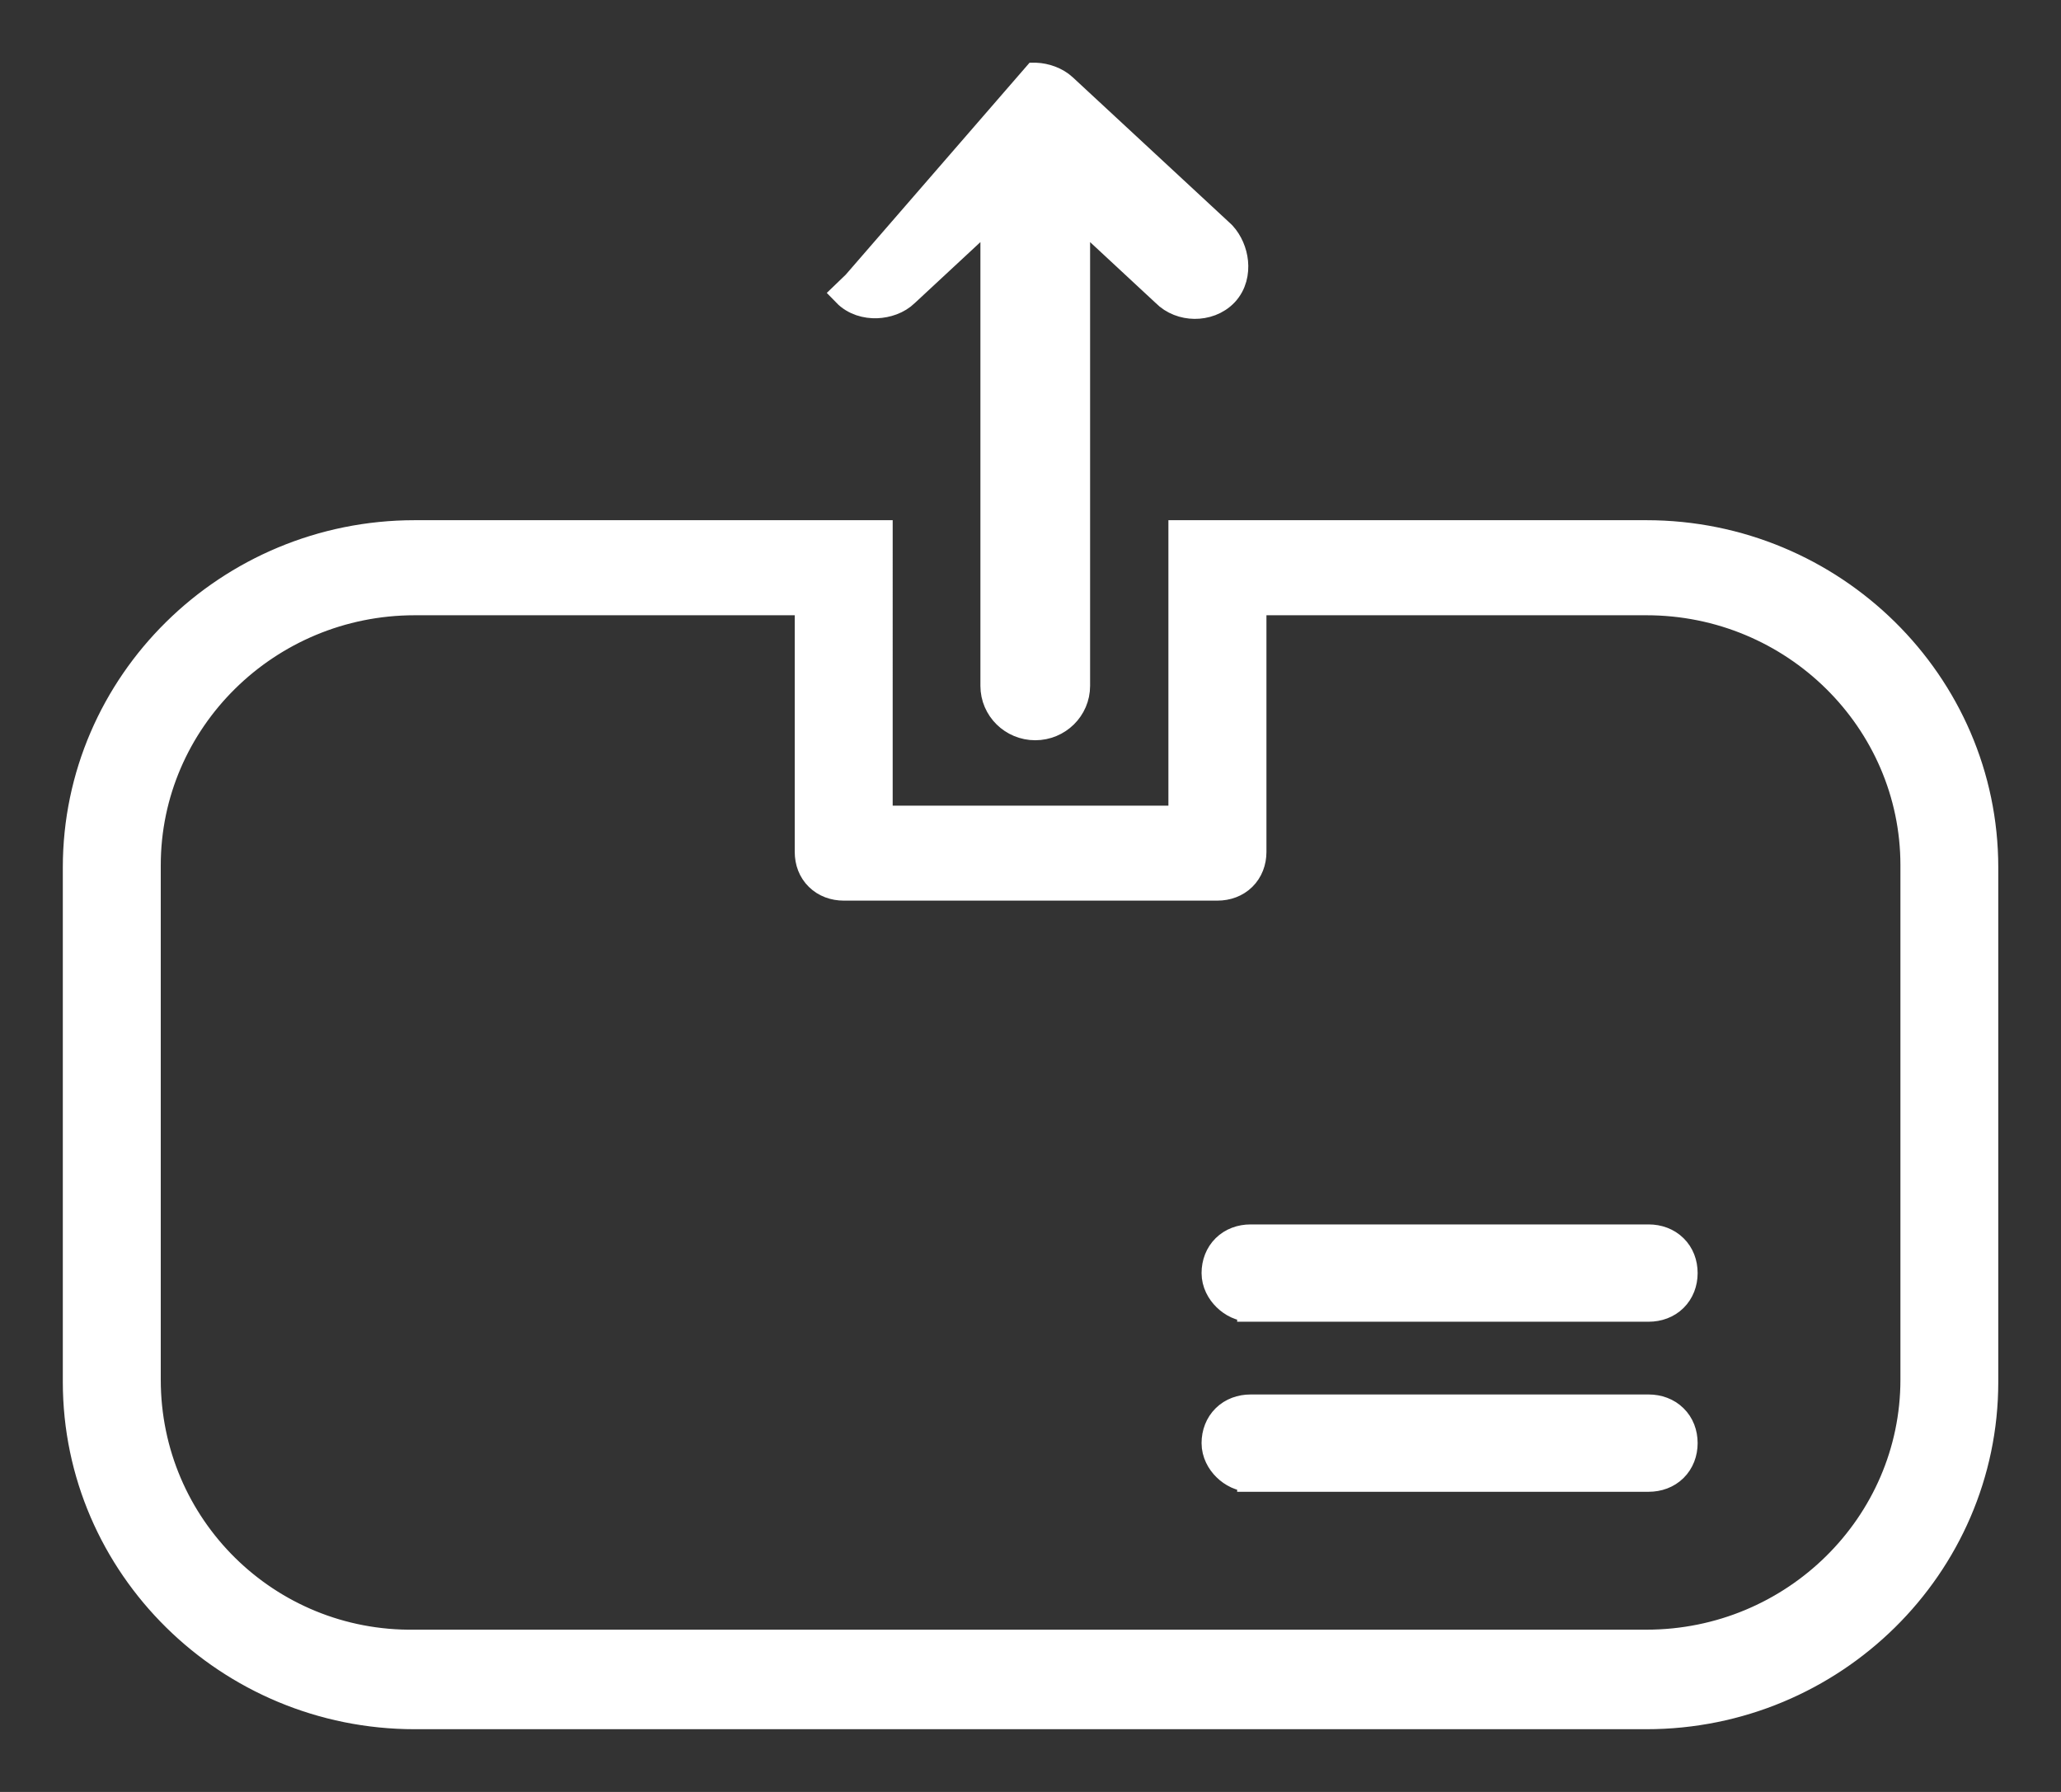 <svg fill="none" height="20" viewBox="0 0 23 20" width="23" xmlns="http://www.w3.org/2000/svg"><rect x="0" y="0" width="23" height="20" fill="#333333" stroke="none"/><path d="m11.558.85v-0l-2.011 2.319-.108.104c0 0.0 0.0 0.0 0.0 0.0.096.099.229.133.344.129.113-.004.236-.044.322-.128l.986-.916v5.297c0 .254.209.457.462.457s.462-.203.462-.457v-5.297l.985.915c.09.092.214.135.331.136.118.001.246-.04.338-.137.096-.102.12-.234.109-.347-.011-.112-.059-.224-.133-.305l0-0-.009-.009-1.766-1.638-0-0c-.085-.079-.207-.119-.31-.123zm-1.746 5.256v-.15h-.15-5.034c-2.08 0-3.777 1.671-3.777 3.726v5.742c0 2.055 1.698 3.726 3.777 3.726h13.745c2.08 0 3.777-1.671 3.777-3.726v-5.742c0-2.055-1.698-3.726-3.777-3.726h-5.034-.15v.15 3.036h-3.377zm-5.184 12.233h-.002c-1.644.023-2.982-1.296-2.982-2.94v-5.742c0-1.618 1.337-2.94 2.984-2.94h4.391v2.792c0 .108.037.209.113.283.075.074.177.11.284.11h4.17c.107 0 .209-.036.284-.11.075-.074.113-.175.113-.283v-2.792h4.391c1.647 0 2.984 1.322 2.984 2.94v5.742c0 1.618-1.337 2.94-2.984 2.94zm9.328-3.737h4.442c.107 0 .209-.036.284-.11.075-.074.113-.175.113-.283 0-.108-.037-.209-.113-.283-.075-.074-.177-.11-.284-.11h-4.442c-.107 0-.209.036-.284.11-.075.074-.113.175-.113.283 0 .11.054.208.122.274.068.067.165.119.275.119zm0 1.898h4.442c.107 0 .209-.036.284-.11.075-.074.113-.175.113-.283 0-.108-.037-.209-.113-.283-.075-.074-.177-.11-.284-.11h-4.442c-.107 0-.209.036-.284.11-.075.074-.113.175-.113.283 0 .11.054.208.122.274.068.067.165.119.275.119z" fill="#fff" stroke="#fff" stroke-width=".3"/></svg>